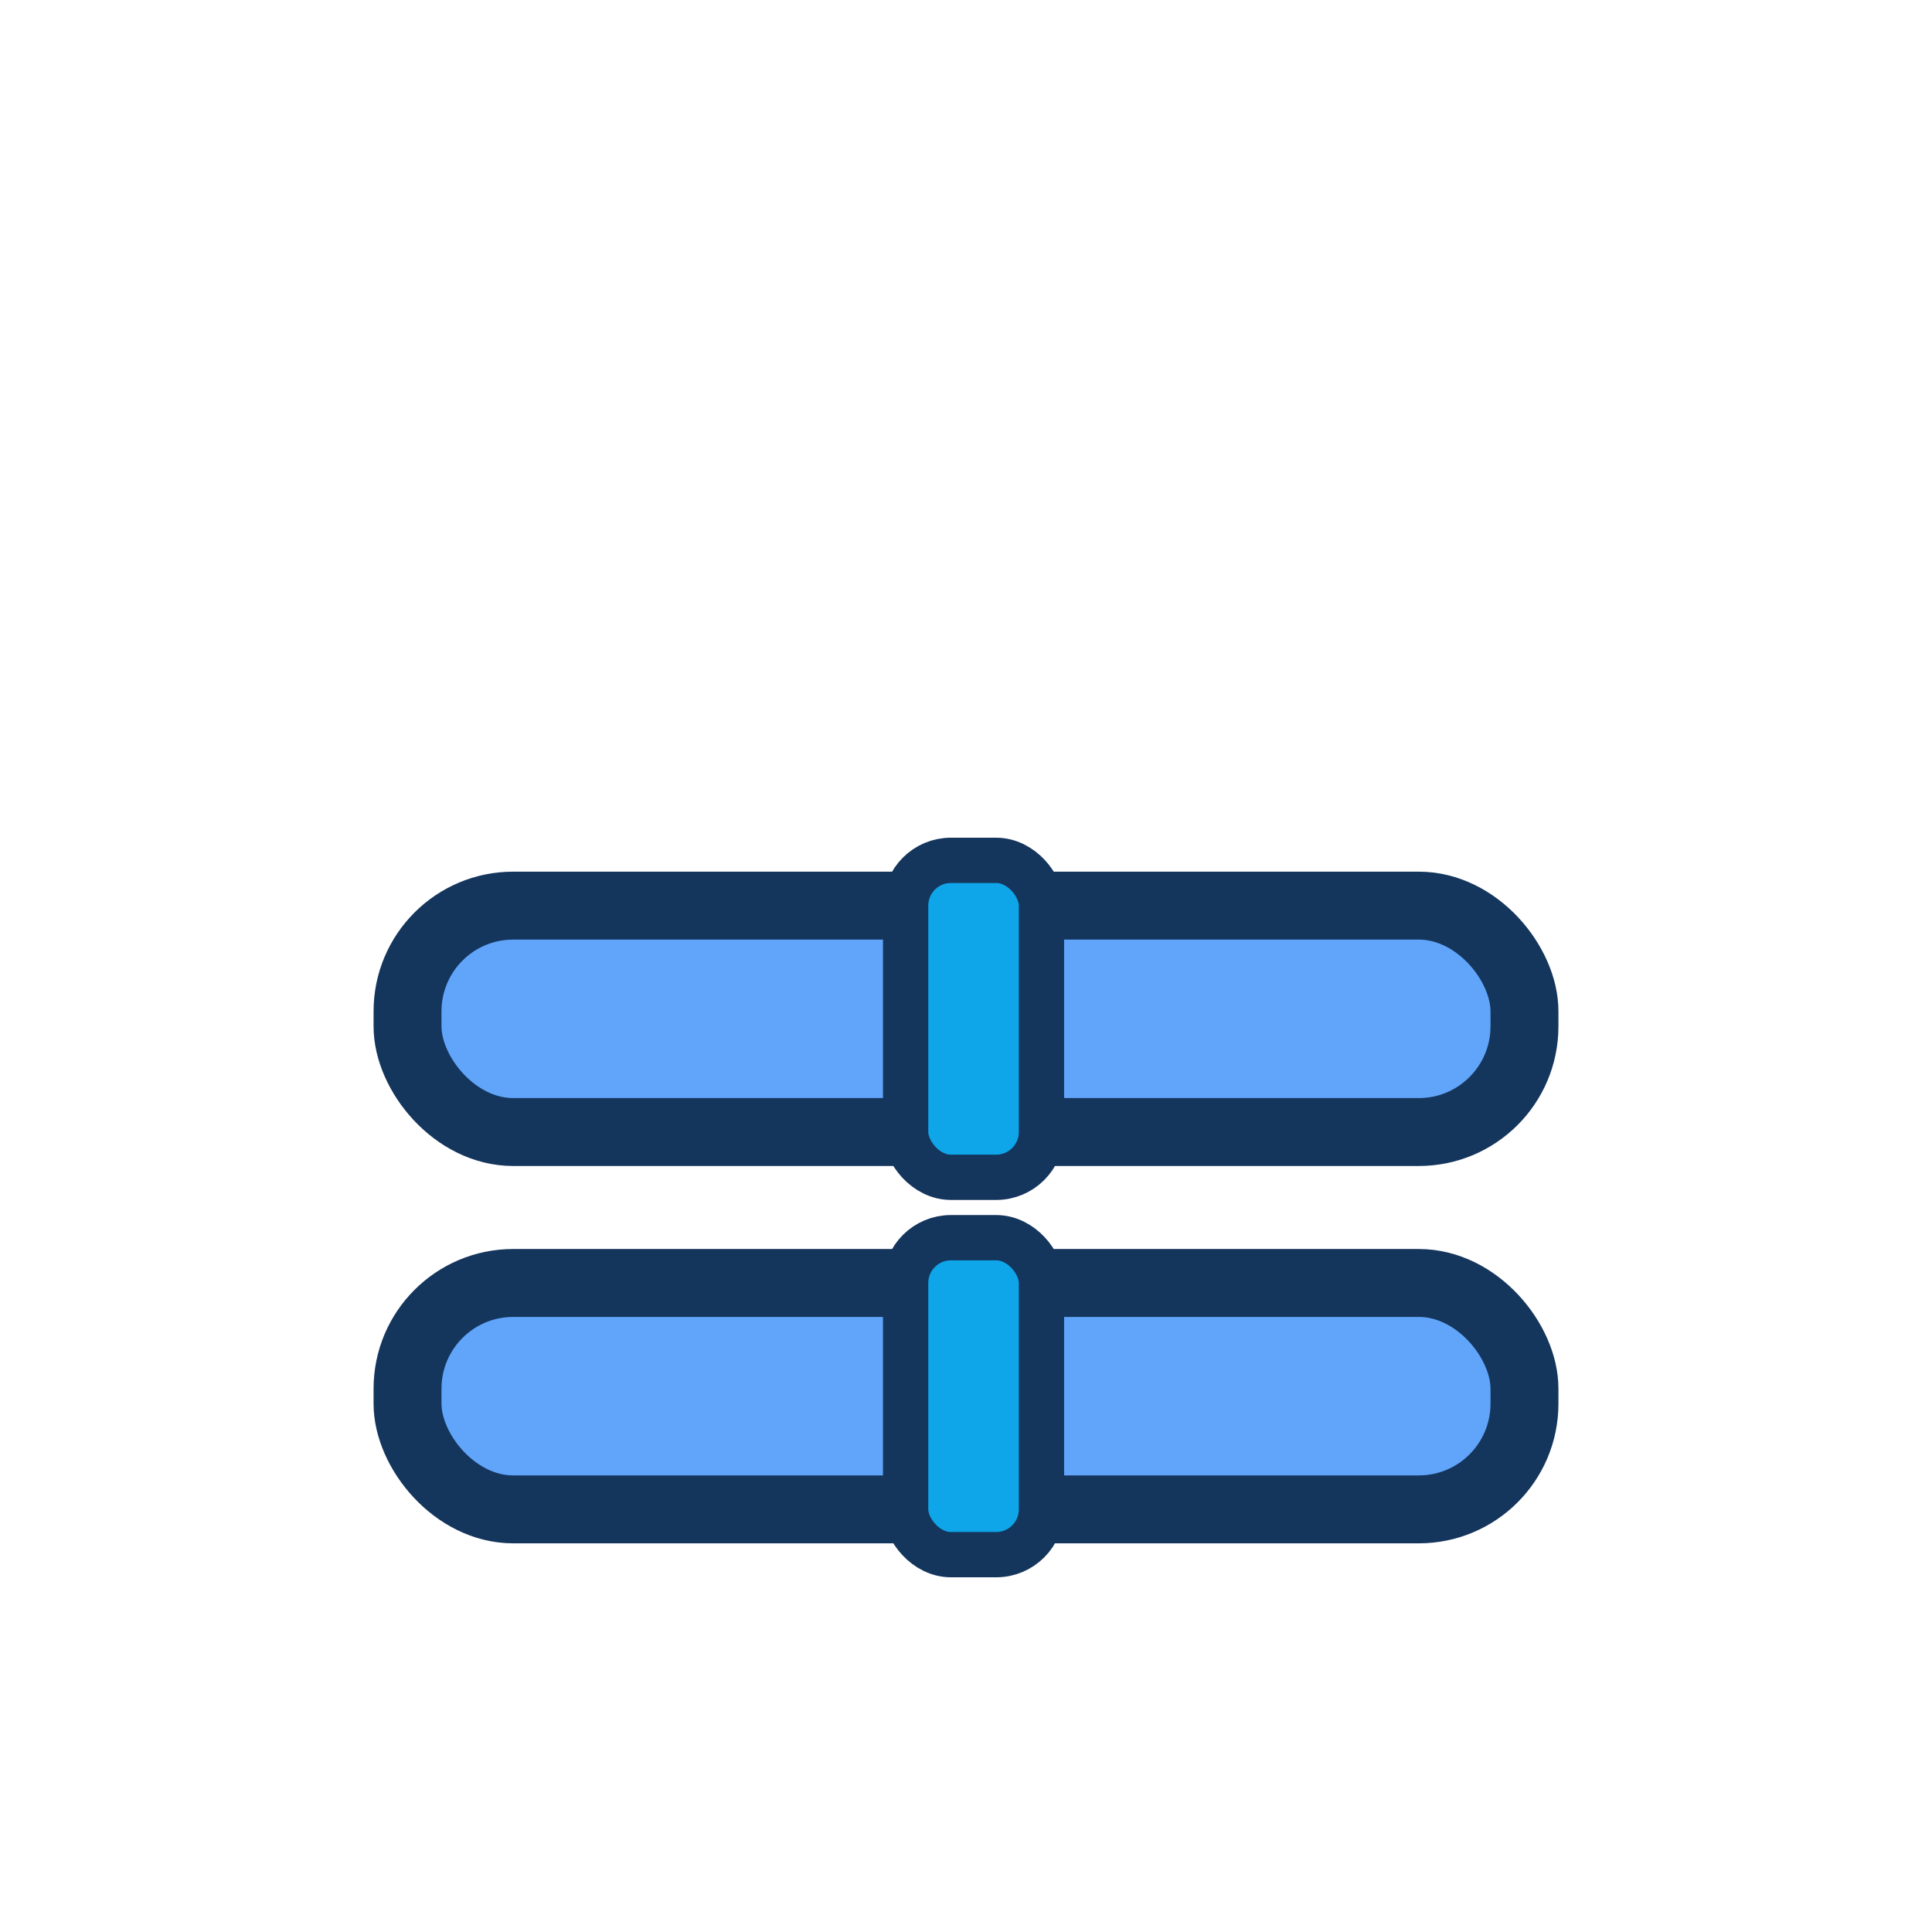 <svg xmlns="http://www.w3.org/2000/svg" width="512" height="512" viewBox="0 0 512 512" fill="none">
<rect x="108" y="240" width="296" height="60" rx="28" fill="#60A5FA" stroke="#14355C" stroke-width="18" />
<rect x="108" y="340" width="296" height="60" rx="28" fill="#60A5FA" stroke="#14355C" stroke-width="18" />
<rect x="240" y="228" width="36" height="84" rx="12" fill="#0EA5E9" stroke="#14355C" stroke-width="12" />
<rect x="240" y="328" width="36" height="84" rx="12" fill="#0EA5E9" stroke="#14355C" stroke-width="12" />
</svg>